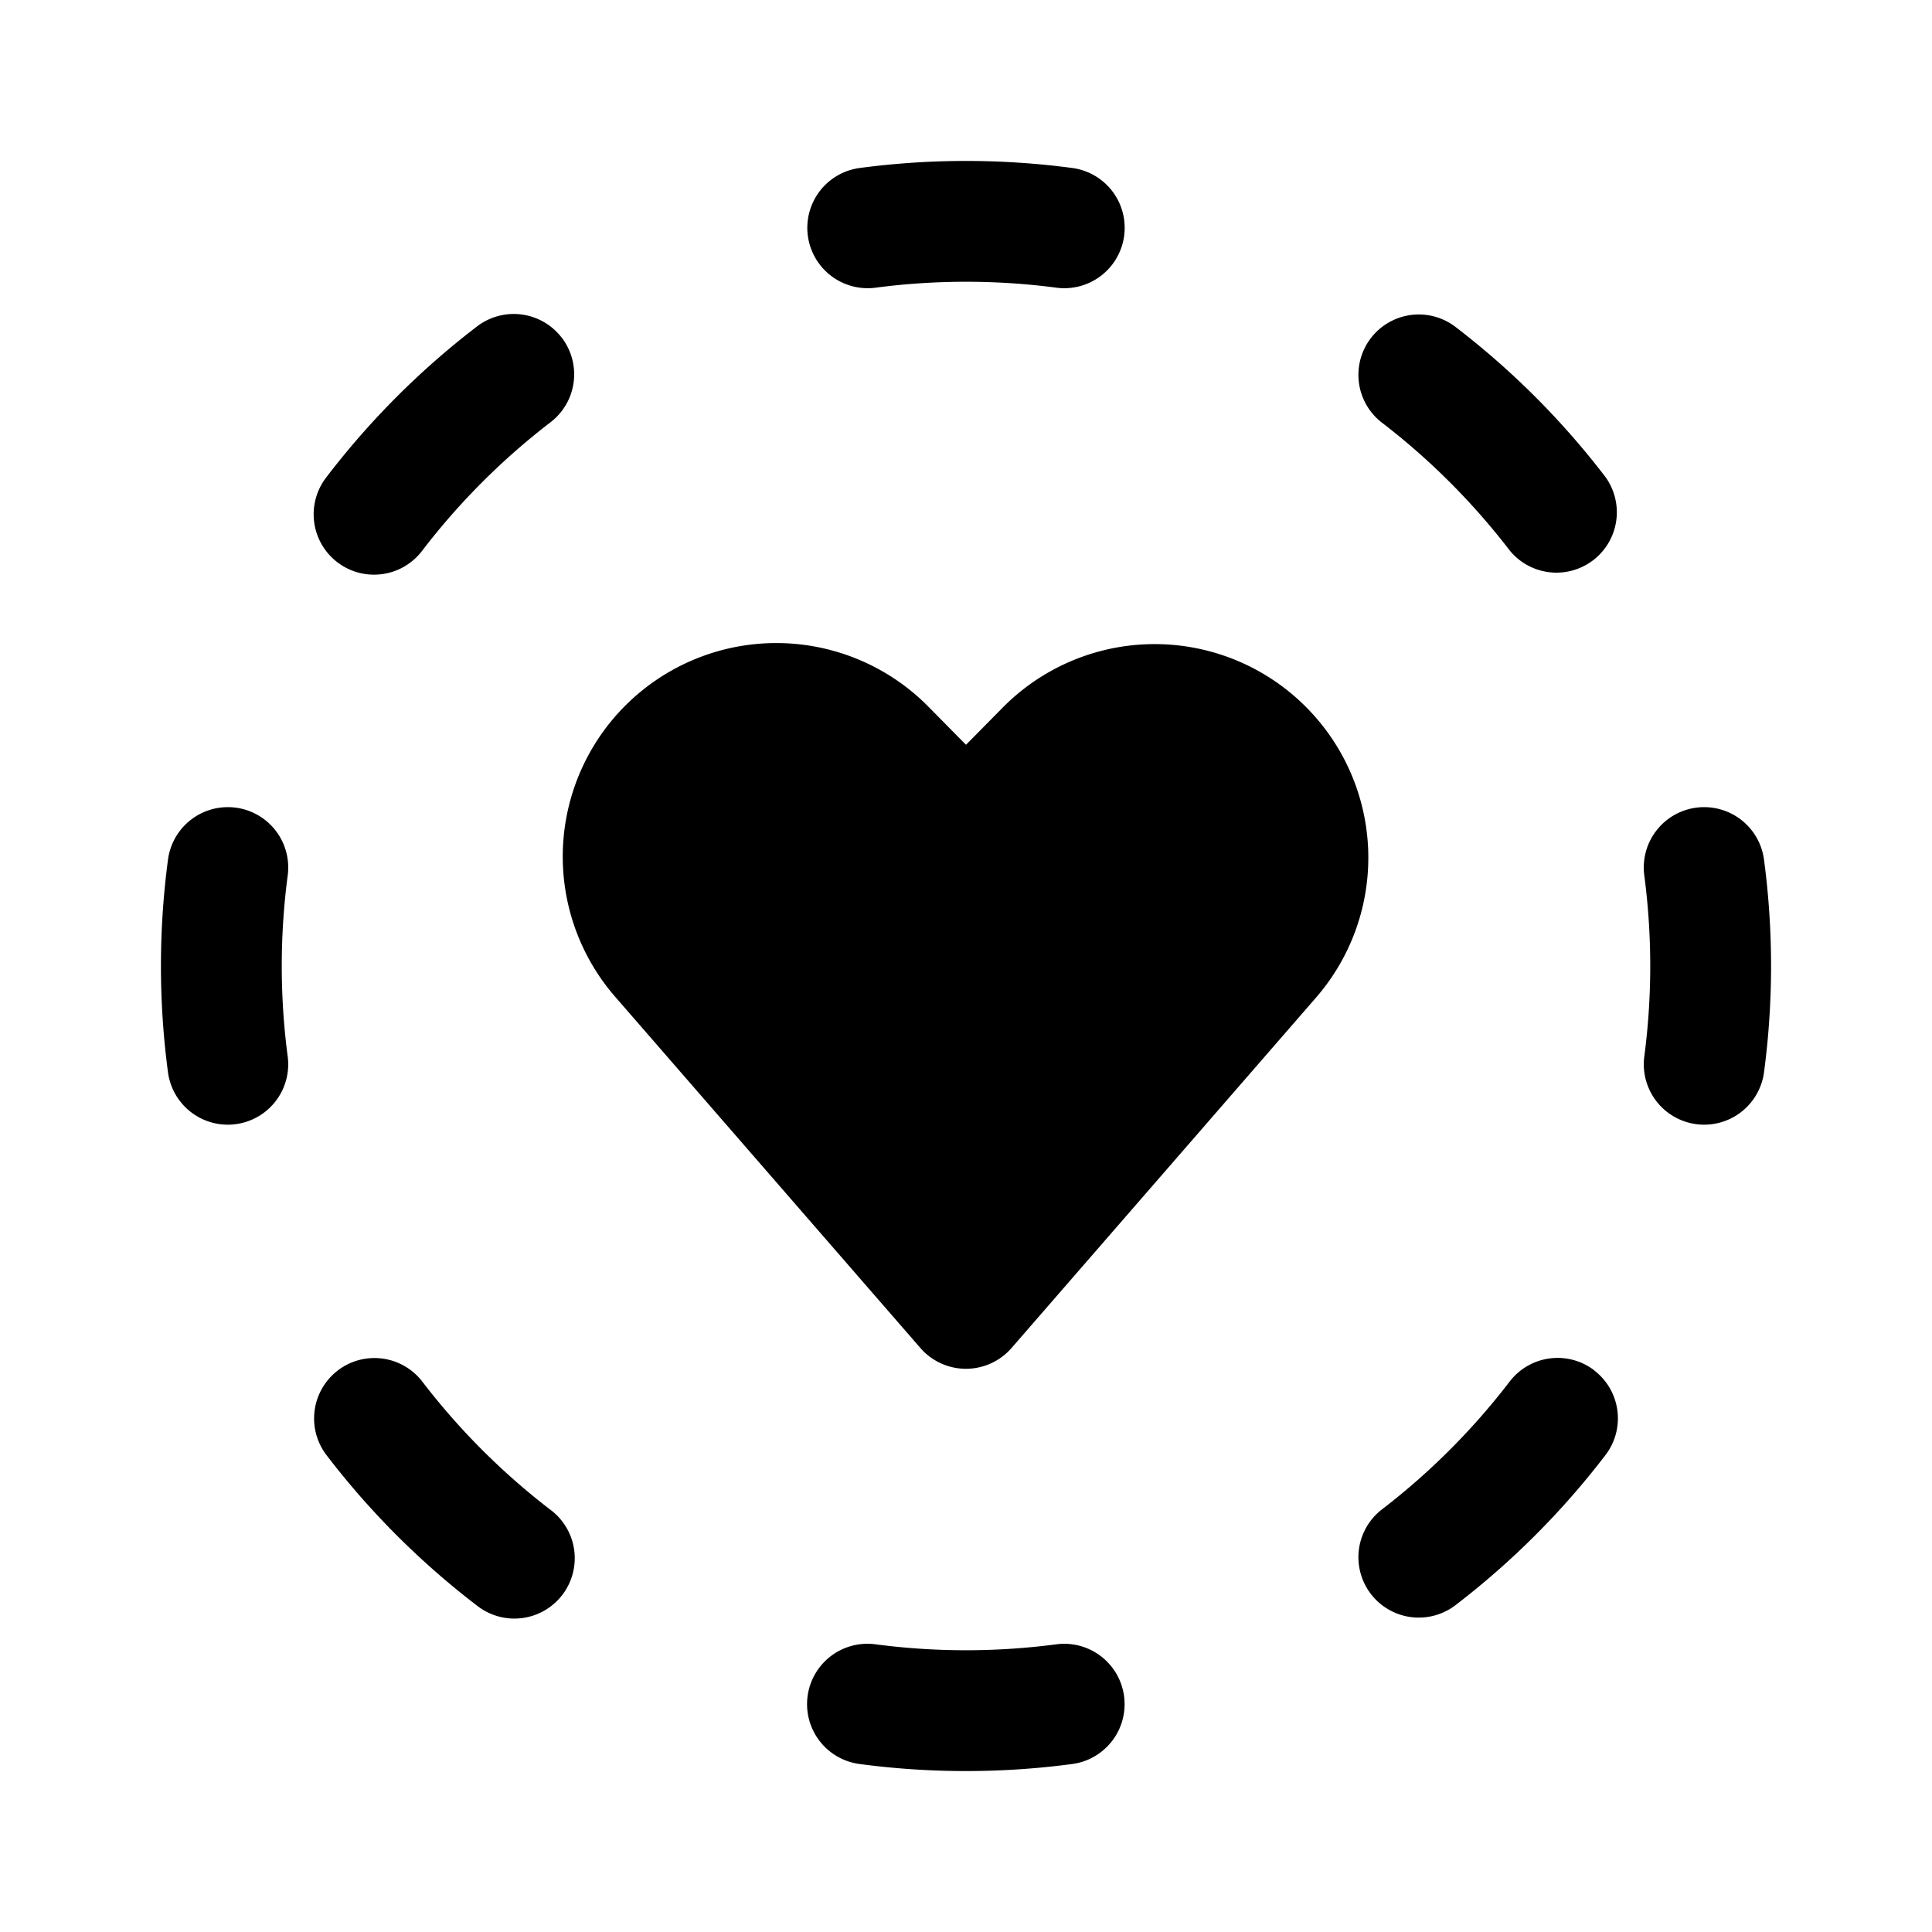 <svg xmlns="http://www.w3.org/2000/svg" width="1em" height="1em" viewBox="0 0 24 24"><path fill="currentColor" d="M10.678 2.087a10 10 0 0 1 2.644 0a.75.75 0 0 1-.197 1.487a8.6 8.6 0 0 0-2.25 0a.75.75 0 0 1-.197-1.487m10.394 7.946a.75.75 0 0 1 .841.645a10 10 0 0 1 0 2.644a.75.75 0 0 1-1.487-.197a8.6 8.6 0 0 0 0-2.25a.75.75 0 0 1 .646-.842m-18.143 0a.75.75 0 0 1 .645.842a8.6 8.6 0 0 0 0 2.25a.75.75 0 0 1-1.487.197a10 10 0 0 1 0-2.644a.75.75 0 0 1 .841-.645m7.104 11.039a.75.75 0 0 1 .842-.646a8.6 8.6 0 0 0 2.25 0a.75.75 0 0 1 .197 1.487a10 10 0 0 1-2.644 0a.75.75 0 0 1-.645-.841m8.042-17.016a10 10 0 0 1 1.87 1.87a.75.75 0 0 1-1.19.912a8.6 8.6 0 0 0-1.593-1.592a.75.75 0 0 1 .913-1.19m1.73 12.968a.75.75 0 0 1 .14 1.051a10 10 0 0 1-1.87 1.87a.75.75 0 0 1-.913-1.19a8.6 8.6 0 0 0 1.592-1.592a.75.75 0 0 1 1.052-.14M6.978 4.194a.75.75 0 0 1-.14 1.052a8.6 8.6 0 0 0-1.591 1.592a.75.75 0 1 1-1.19-.913a10 10 0 0 1 1.869-1.87a.75.75 0 0 1 1.052.14m-2.783 12.83a.75.75 0 0 1 1.052.139a8.6 8.6 0 0 0 1.592 1.592a.75.75 0 1 1-.913 1.19a10 10 0 0 1-1.87-1.87a.75.75 0 0 1 .14-1.051m12.15-8.111a2.653 2.653 0 0 0-3.89-.124L12 9.252l-.456-.462a2.653 2.653 0 0 0-3.891 3.605l3.78 4.35a.75.75 0 0 0 1.133 0l3.78-4.35a2.65 2.65 0 0 0 0-3.481"/></svg>